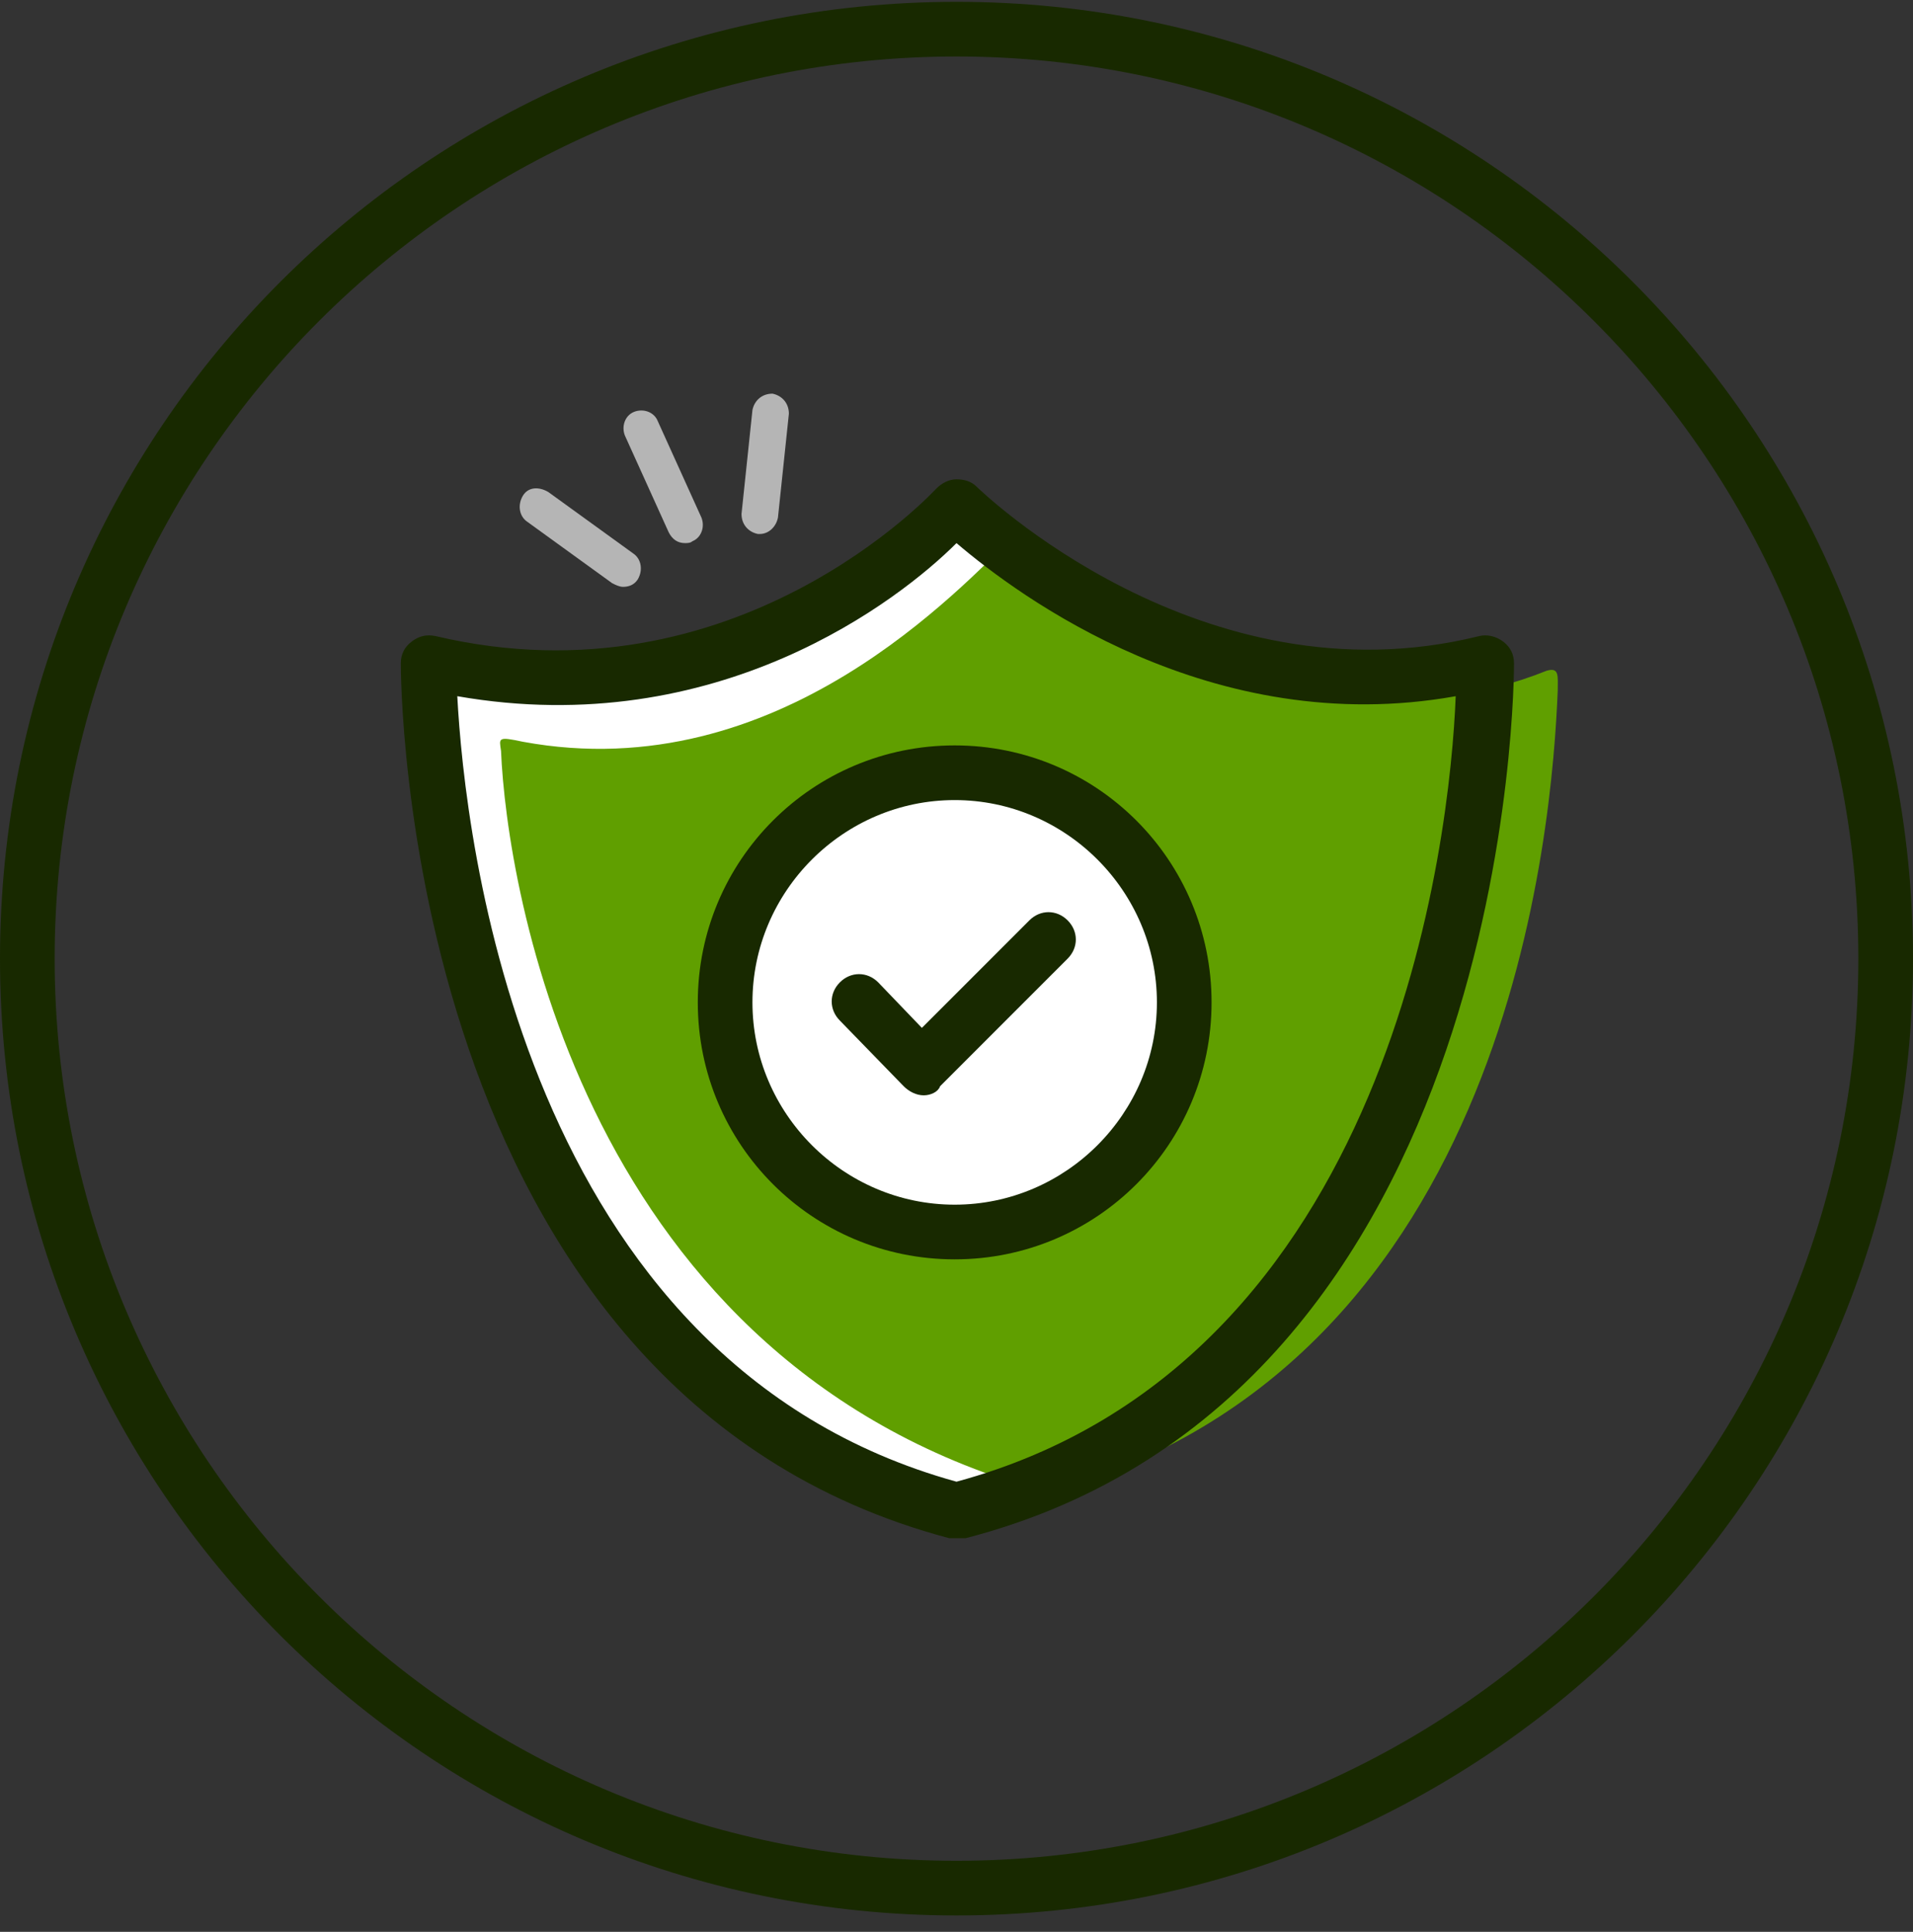 <?xml version="1.0" encoding="utf-8"?>
<!-- Generator: Adobe Illustrator 21.0.0, SVG Export Plug-In . SVG Version: 6.00 Build 0)  -->
<svg version="1.1" id="Layer_1" xmlns="http://www.w3.org/2000/svg" xmlns:xlink="http://www.w3.org/1999/xlink" x="0px" y="0px"
	 viewBox="0 0 105 106" style="enable-background:new 0 0 105 106;" xml:space="preserve">
<rect x="0" y="0" width="105" height="106" fill="#333333" stroke="none"/>
<style type="text/css">
	.st0{fill:#FFFFFF;}
	.st1{fill:#609F00;}
	.st2{fill:#182900;}
	.st3{fill:#B5B5B5;}
</style>
<title>Funding_Programs_Icon_Surety_color</title>
<desc>Created with Sketch.</desc>
<g id="Shape_7_">
	<path class="st0" d="M52.5,83c29.4-7.6,29-46.5,29-46.5c-16.3,4.1-29-8.6-29-8.6s-11.4,12.7-29,8.6C23.5,36.5,23.1,75.3,52.5,83z"
		/>
</g>
<g id="Shape_2_">
	<path class="st1" d="M85.5,37.9c0-0.8,0.1-1.3-0.6-1.1c-7.3,2.9-12.3,1.3-27.2-6.2c-0.5-0.4-1.7-1.5-2.1-1.1
		c-2.8,2.6-12.8,13.8-26.9,11.2c-1.4-0.3-1.3-0.2-1.2,0.5c0.3,7.3,4.4,33.8,30,40.7C83,74.9,85.2,45.2,85.5,37.9z"/>
</g>
<g id="Shape">
	<path class="st2" d="M52.5,3.1c27.3,0,49.5,22.2,49.5,49.5s-22.2,49.5-49.5,49.5S3,79.9,3,52.6S25.2,3.1,52.5,3.1L52.5,3.1z
		 M52.5,0.1C23.5,0.1,0,23.6,0,52.6s23.5,52.5,52.5,52.5S105,81.6,105,52.6S81.5,0.1,52.5,0.1L52.5,0.1z"/>
</g>
<g id="Shape_1_">
	<path class="st2" d="M52.5,84.4c-0.1,0-0.3,0-0.4,0C21.9,76.4,22,36.8,22,36.4c0-0.5,0.2-0.9,0.6-1.2c0.4-0.3,0.8-0.4,1.3-0.3
		c16.5,3.9,27.4-8,27.5-8.1c0.3-0.3,0.7-0.5,1.1-0.5c0.4,0,0.8,0.1,1.1,0.4c0.1,0.1,12.3,12,27.6,8.2c0.4-0.1,0.9,0,1.3,0.3
		c0.4,0.3,0.6,0.7,0.6,1.2c0,0.4,0.1,40.2-30.1,48C52.8,84.4,52.6,84.4,52.5,84.4z M25.1,38.2c0.4,7.6,3.5,36.5,27.4,43.1
		c24-6.5,27.1-35.4,27.4-43.1c-13.4,2.4-24-5.5-27.4-8.4C49.4,32.9,39.4,40.7,25.1,38.2z"/>
</g>
<g id="Oval">
	<circle class="st0" cx="52.4" cy="55" r="12.6"/>
	<path class="st2" d="M52.4,69.1c-7.8,0-14.1-6.3-14.1-14.1c0-7.8,6.3-14.1,14.1-14.1S66.5,47.2,66.5,55
		C66.5,62.8,60.2,69.1,52.4,69.1z M52.4,43.9c-6.1,0-11.1,5-11.1,11.1c0,6.1,5,11.1,11.1,11.1s11.1-5,11.1-11.1
		C63.5,48.9,58.5,43.9,52.4,43.9z"/>
</g>
<g id="Shape_3_">
	<path class="st2" d="M50.7,60.1C50.7,60.1,50.7,60.1,50.7,60.1c-0.4,0-0.8-0.2-1.1-0.5L46.1,56c-0.6-0.6-0.6-1.5,0-2.1
		c0.6-0.6,1.5-0.6,2.1,0l2.4,2.5l5.9-5.9c0.6-0.6,1.5-0.6,2.1,0s0.6,1.5,0,2.1l-7,7C51.5,59.9,51.1,60.1,50.7,60.1z"/>
</g>
<g id="Shape_4_">
	<path class="st3" d="M34.2,32.2c-0.2,0-0.4-0.1-0.6-0.2l-4.7-3.4c-0.4-0.3-0.5-0.9-0.2-1.4s0.9-0.5,1.4-0.2l4.7,3.4
		c0.4,0.3,0.5,0.9,0.2,1.4C34.8,32.1,34.5,32.2,34.2,32.2z"/>
</g>
<g id="Shape_5_">
	<path class="st3" d="M37.6,29.8c-0.4,0-0.7-0.2-0.9-0.6l-2.4-5.3c-0.2-0.5,0-1.1,0.5-1.3s1.1,0,1.3,0.5l2.4,5.3
		c0.2,0.5,0,1.1-0.5,1.3C37.9,29.8,37.7,29.8,37.6,29.8z"/>
</g>
<g id="Shape_6_">
	<path class="st3" d="M41.7,29.3c0,0-0.1,0-0.1,0c-0.5-0.1-0.9-0.5-0.9-1.1l0.6-5.7c0.1-0.5,0.5-0.9,1.1-0.9
		c0.5,0.1,0.9,0.5,0.9,1.1l-0.6,5.7C42.6,28.9,42.2,29.3,41.7,29.3z"/>
</g>
</svg>
